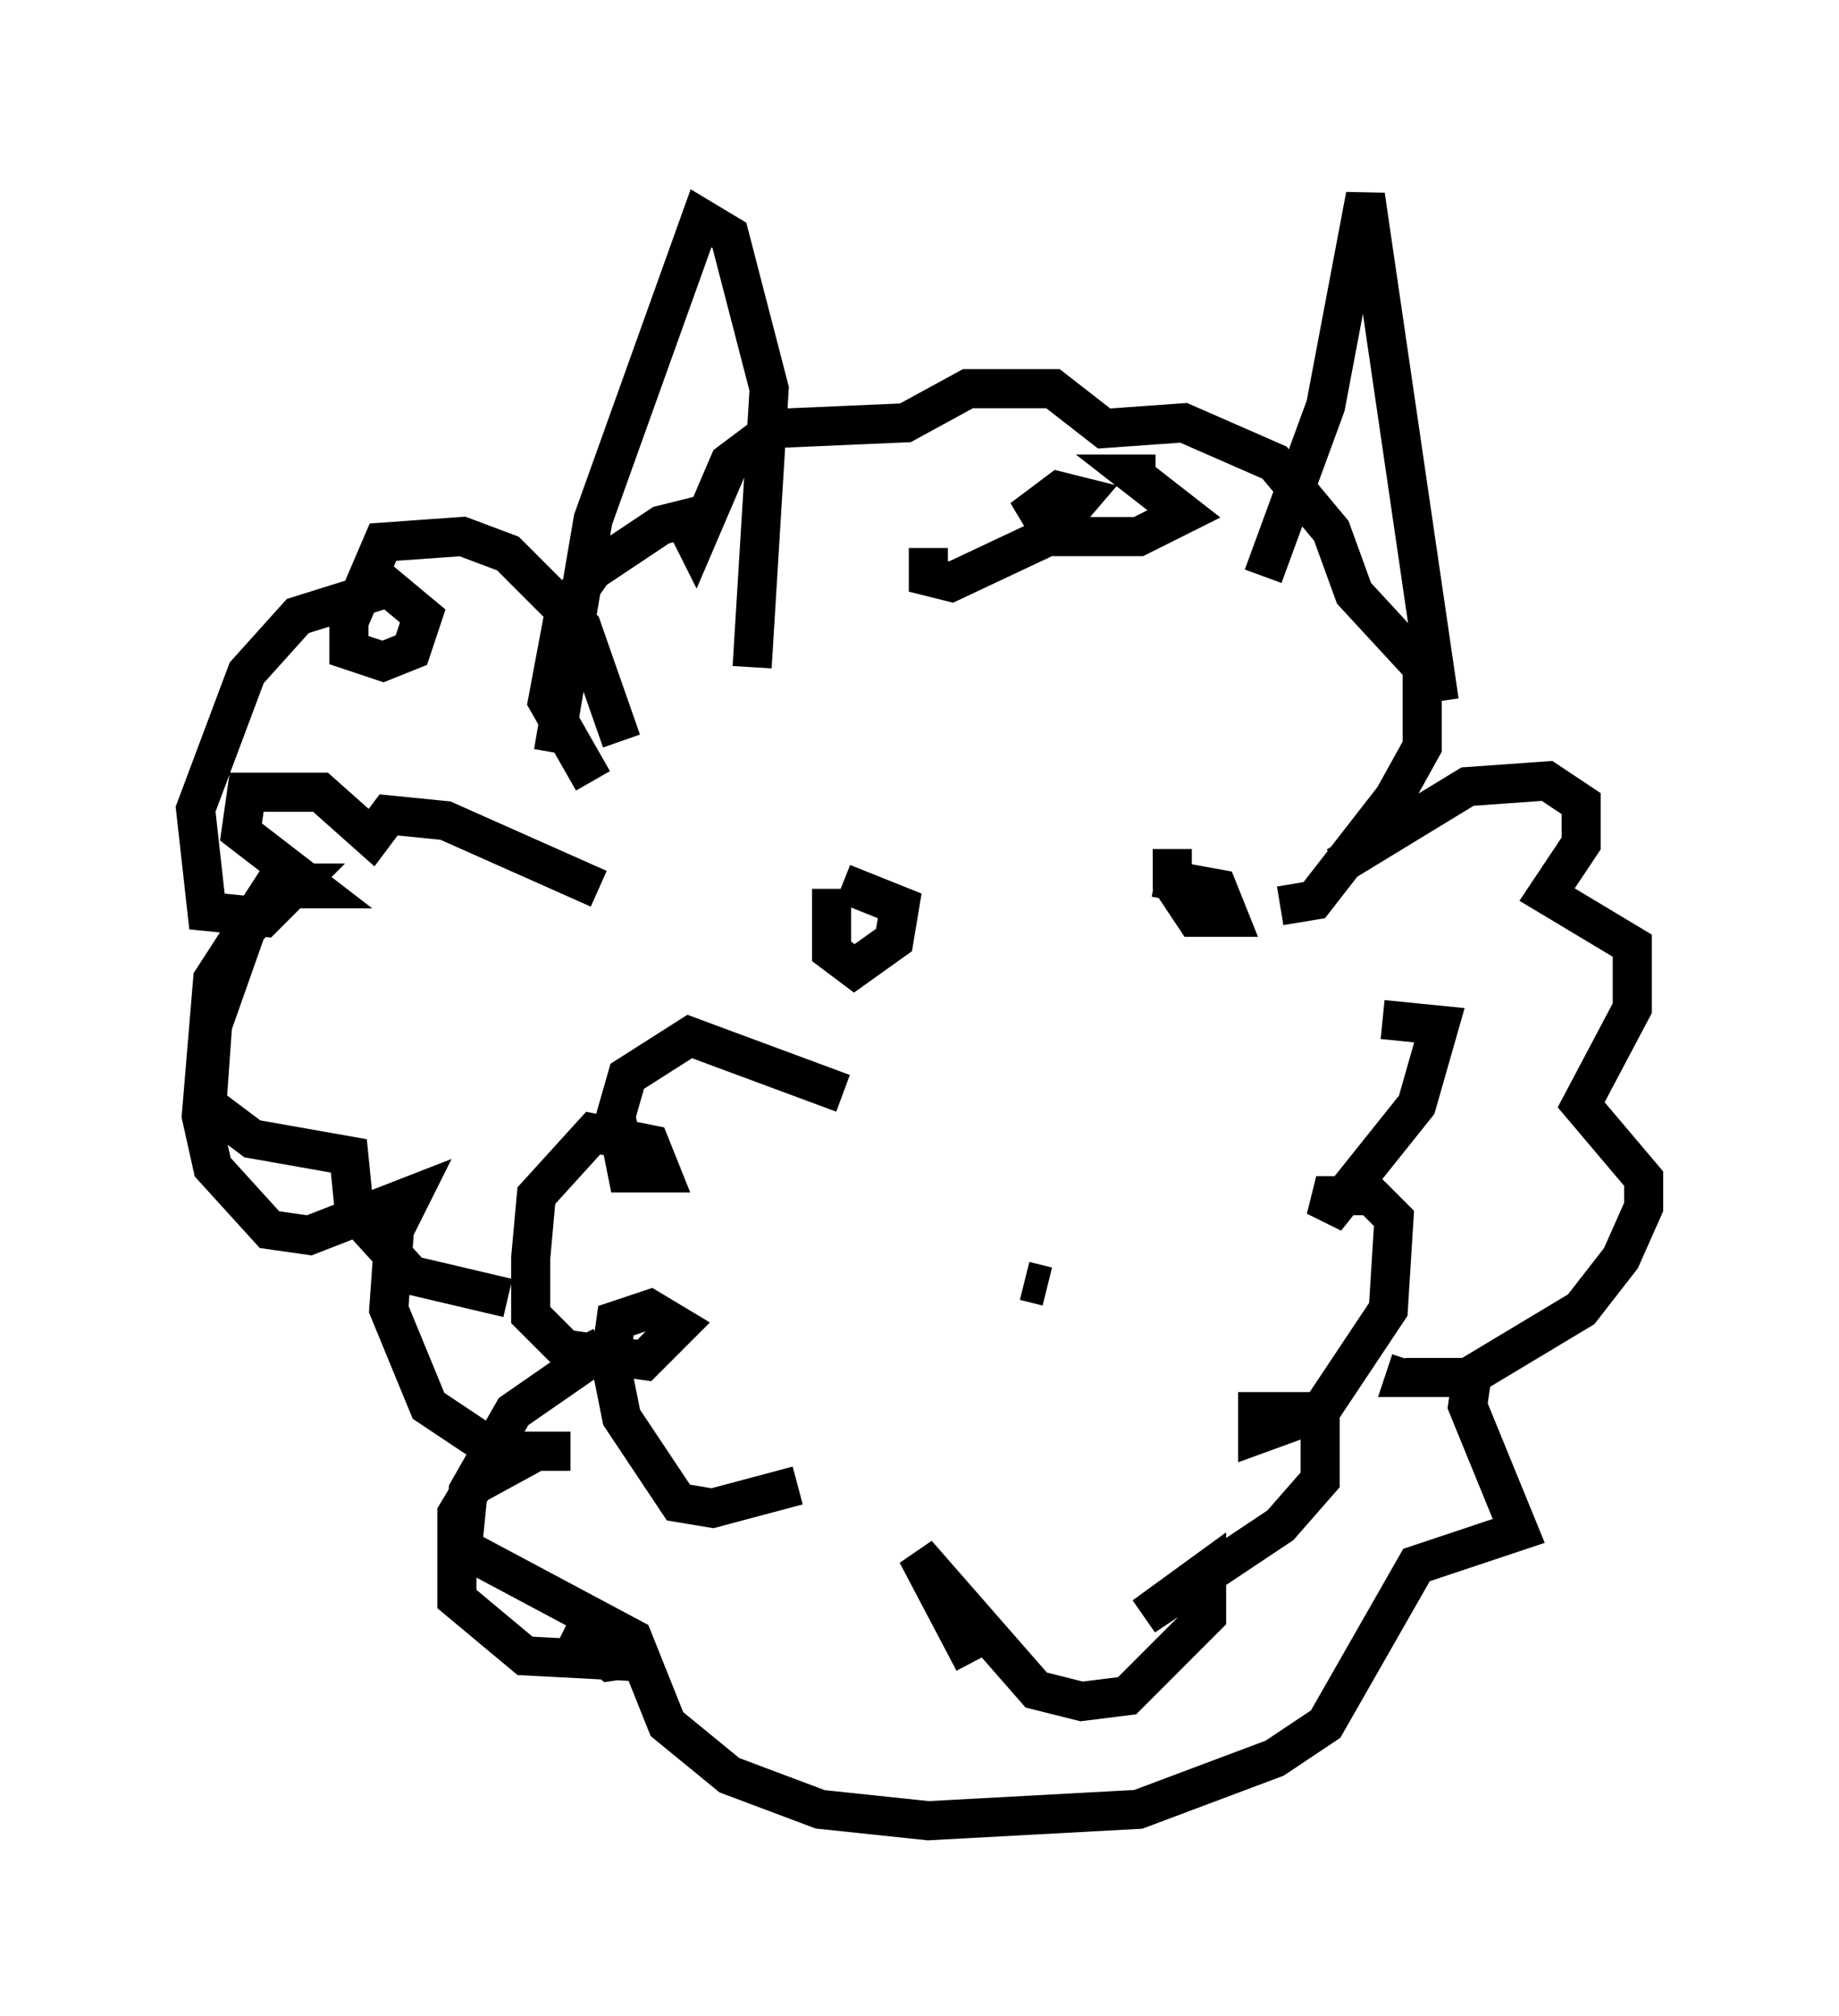 <?xml version="1.0" encoding="utf-8" ?>
<svg baseProfile="full" height="51.542" version="1.1" width="47.039" xmlns="http://www.w3.org/2000/svg" xmlns:ev="http://www.w3.org/2001/xml-events" xmlns:xlink="http://www.w3.org/1999/xlink"><defs /><rect fill="white" height="51.542" width="47.039" x="0" y="0" /><path d="M15.749, 19.67 m-0.581, 0.291 l-1.162, -2.034 0.436, -2.324 l0.726, -1.017 1.743, -1.162 l0.581, -0.145 0.291, 0.581 l0.872, -2.034 1.162, -0.872 l3.341, -0.145 1.598, -0.872 l2.179, 0.0 1.307, 1.017 l2.034, -0.145 2.324, 1.017 l1.453, 1.743 0.581, 1.598 l1.743, 1.888 0.0, 2.034 l-0.726, 1.307 -2.034, 2.615 l-0.872, 0.145 m-17.43, -0.436 l-3.922, -1.743 -1.453, -0.145 l-0.436, 0.581 -1.307, -1.162 l-1.888, 0.0 -0.145, 1.017 l1.888, 1.453 -0.726, 0.0 l-1.017, 1.017 -0.872, 2.469 l-0.145, 2.034 1.162, 0.872 l2.469, 0.436 0.145, 1.453 l1.453, 1.598 2.469, 0.581 m21.207, -11.039 l3.341, -2.034 2.034, -0.145 l0.872, 0.581 0.0, 1.017 l-0.872, 1.307 2.179, 1.307 l0.0, 1.598 -1.307, 2.469 l1.598, 1.888 0.0, 0.726 l-0.581, 1.307 -1.017, 1.307 l-2.905, 1.743 -1.598, 0.0 l0.145, -0.436 m-14.816, -12.056 l0.0, 1.598 0.581, 0.436 l1.017, -0.726 0.145, -0.872 l-1.453, -0.581 m8.425, -0.872 l0.0, 0.872 0.581, 0.872 l0.872, 0.0 -0.291, -0.726 l-1.598, -0.291 m-3.341, 10.313 l0.581, 0.145 m-12.056, 1.307 l0.291, 0.581 -1.888, 1.307 l-1.162, 2.034 -0.145, 1.453 l4.358, 2.324 0.872, 2.179 l1.598, 1.307 2.324, 0.872 l2.76, 0.291 5.374, -0.291 l3.486, -1.307 1.307, -0.872 l2.324, -4.067 2.615, -0.872 l-1.307, -3.196 0.145, -1.017 m-18.447, -17.866 l0.436, -7.117 -1.017, -3.922 l-0.726, -0.436 -2.76, 7.698 l-1.017, 5.955 m18.156, -4.503 l1.598, -4.358 1.017, -5.374 l1.888, 12.927 m-20.916, 1.017 l-1.017, -2.905 -1.888, -1.888 l-1.162, -0.436 -2.034, 0.145 l-0.872, 2.034 0.0, 0.726 l0.872, 0.291 0.726, -0.291 l0.291, -0.872 -0.872, -0.726 l-2.324, 0.726 -1.307, 1.453 l-1.307, 3.486 0.291, 2.615 l1.453, 0.145 0.872, -0.872 l-0.581, 0.0 -1.598, 2.469 l-0.291, 3.486 0.291, 1.307 l1.453, 1.598 1.017, 0.145 l2.615, -1.017 -0.436, 0.872 l-0.145, 2.034 1.017, 2.469 l1.743, 1.162 1.888, 0.0 l-0.872, 0.0 -1.598, 0.872 l-0.436, 0.726 0.0, 2.179 l1.743, 1.453 2.76, 0.145 l-0.291, -0.581 -1.307, -0.291 l1.017, 0.872 1.017, -0.145 m4.939, -14.38 l-3.922, -1.453 -1.598, 1.017 l-0.291, 1.017 0.291, 1.453 l0.872, 0.0 -0.291, -0.726 l-1.453, -0.291 -1.453, 1.598 l-0.145, 1.598 0.0, 1.453 l0.872, 0.872 2.034, 0.291 l0.872, -0.872 -0.726, -0.436 l-0.872, 0.291 -0.145, 1.017 l0.291, 1.453 1.453, 2.179 l0.872, 0.145 2.179, -0.581 m14.961, -11.911 l1.453, 0.145 -0.581, 2.034 l-2.324, 2.905 0.145, -0.581 l1.017, 0.0 0.581, 0.581 l-0.145, 2.324 -1.743, 2.615 l-1.598, 0.581 0.0, -0.581 l1.598, 0.0 0.0, 1.743 l-1.017, 1.162 -3.486, 2.324 l1.598, -1.162 0.0, 1.162 l-2.034, 2.034 -1.162, 0.145 l-1.162, -0.291 -3.05, -3.486 l1.453, 2.76 m-1.162, -28.469 l0.0, 0.726 0.581, 0.145 l2.469, -1.162 0.872, -1.017 l-0.581, -0.145 -0.581, 0.436 l0.436, 0.726 2.179, 0.0 l1.162, -0.581 -1.307, -1.017 l0.581, 0.0 " fill="none" stroke="black" stroke-width="1" /></svg>